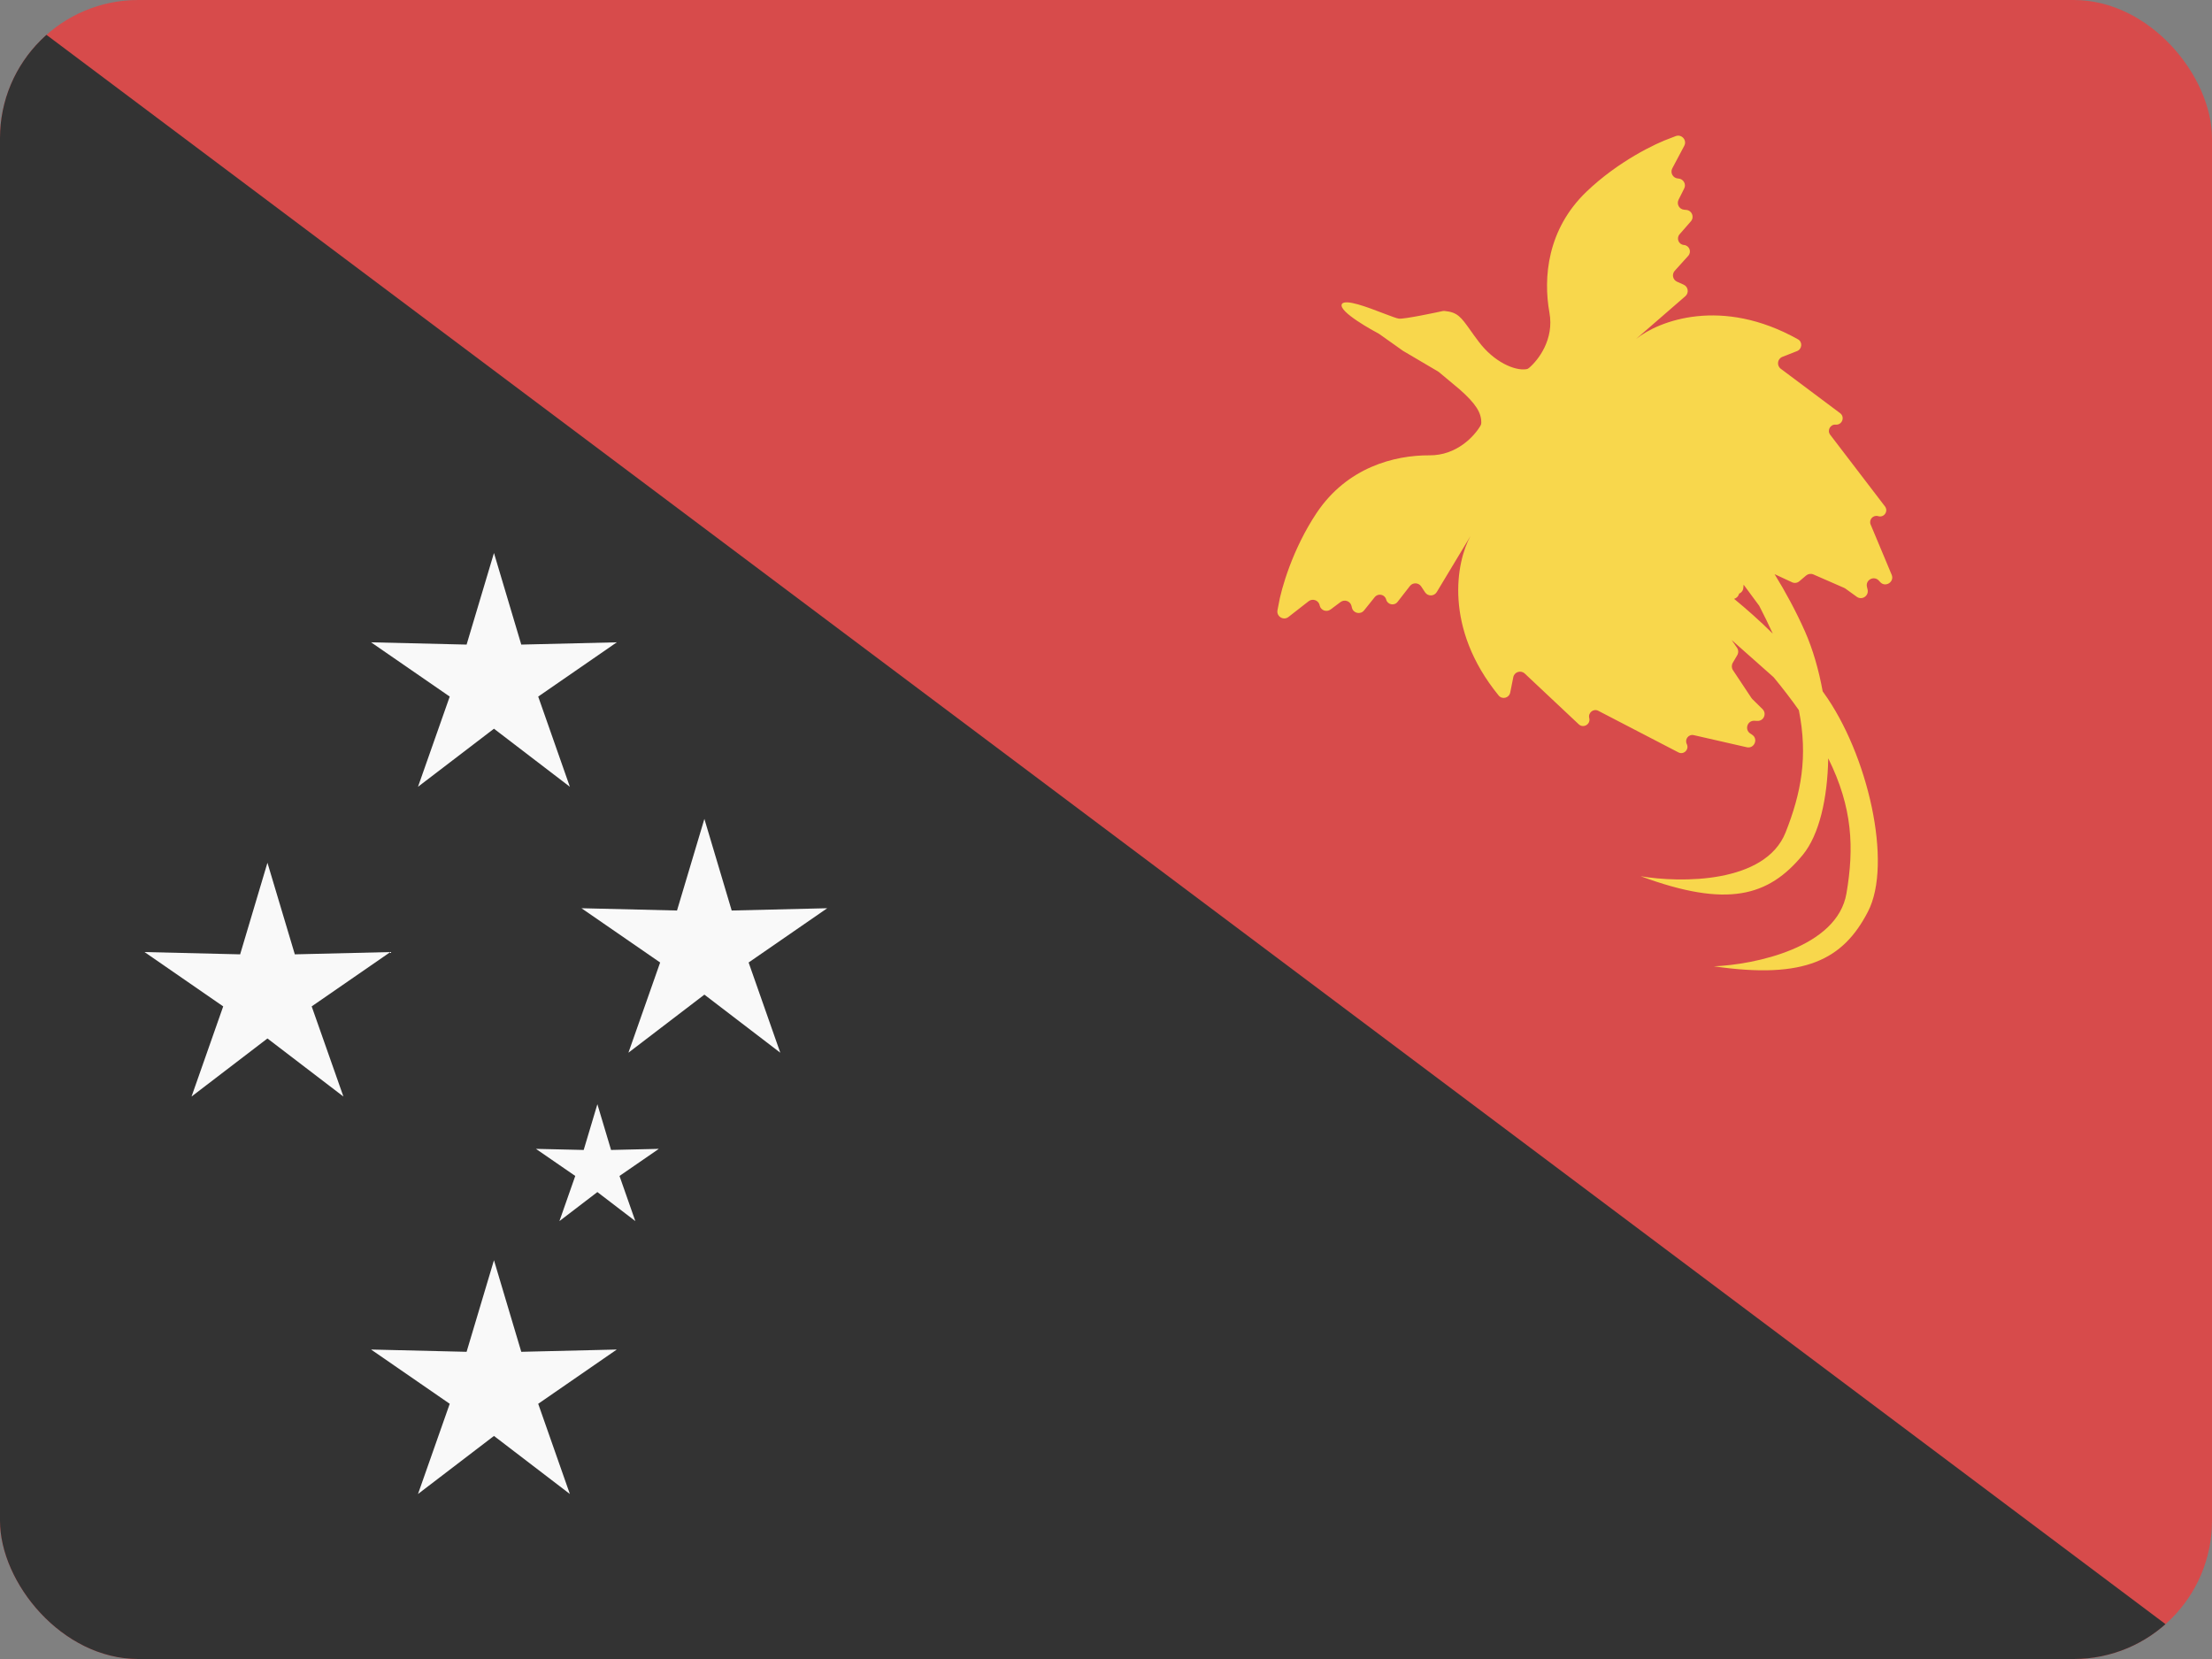 <svg width="32" height="24" viewBox="0 0 32 24" fill="none" xmlns="http://www.w3.org/2000/svg">
<rect x="0" y="0" width="32" height="24" fill="#808080" stroke="none"/>
<g clip-path="url(#clip0_440_1572)">
<rect width="32" height="24" rx="2" fill="#D74B4B"/>
<path d="M32 24L0 0V24H32Z" fill="#333333"/>
<path d="M7.146 8L7.541 9.325L8.923 9.292L7.786 10.077L8.244 11.382L7.146 10.542L6.047 11.382L6.506 10.077L5.368 9.292L6.75 9.325L7.146 8Z" fill="#F9F9F9"/>
<path d="M3.869 12.481L4.265 13.806L5.647 13.773L4.509 14.559L4.968 15.863L3.869 15.023L2.771 15.863L3.229 14.559L2.091 13.773L3.474 13.806L3.869 12.481Z" fill="#F9F9F9"/>
<path d="M10.19 11.847L10.585 13.172L11.967 13.139L10.83 13.924L11.288 15.229L10.19 14.389L9.091 15.229L9.55 13.924L8.412 13.139L9.794 13.172L10.19 11.847Z" fill="#F9F9F9"/>
<path d="M7.146 18.231L7.541 19.556L8.923 19.523L7.786 20.308L8.244 21.613L7.146 20.773L6.047 21.613L6.506 20.308L5.368 19.523L6.75 19.556L7.146 18.231Z" fill="#F9F9F9"/>
<path d="M8.642 15.974L8.84 16.636L9.531 16.62L8.962 17.012L9.191 17.665L8.642 17.245L8.093 17.665L8.322 17.012L7.753 16.62L8.444 16.636L8.642 15.974Z" fill="#F9F9F9"/>
<path fill-rule="evenodd" clip-rule="evenodd" d="M20.019 4.535C20.124 4.575 20.209 4.607 20.238 4.61C20.324 4.617 20.784 4.519 20.871 4.5C20.881 4.498 20.891 4.498 20.901 4.499C21.085 4.517 21.135 4.586 21.271 4.777C21.305 4.825 21.345 4.882 21.395 4.947C21.611 5.233 21.909 5.367 22.081 5.341C22.095 5.339 22.108 5.333 22.118 5.324C22.256 5.208 22.485 4.908 22.415 4.523C22.324 4.021 22.381 3.318 22.952 2.772C23.409 2.334 23.953 2.073 24.167 1.998L24.242 1.969C24.328 1.937 24.409 2.028 24.365 2.11L24.192 2.436C24.159 2.499 24.201 2.576 24.273 2.582L24.283 2.583C24.354 2.589 24.397 2.665 24.364 2.728L24.283 2.889C24.251 2.953 24.293 3.028 24.364 3.034L24.394 3.037C24.476 3.043 24.515 3.14 24.461 3.202L24.298 3.389C24.247 3.447 24.284 3.538 24.361 3.544C24.439 3.551 24.475 3.643 24.423 3.701L24.228 3.917C24.182 3.968 24.199 4.048 24.262 4.076L24.356 4.118C24.423 4.147 24.437 4.237 24.381 4.285L23.668 4.904C23.998 4.638 24.908 4.291 26.009 4.908C26.081 4.947 26.071 5.051 25.995 5.08L25.786 5.162C25.712 5.19 25.699 5.288 25.762 5.335L26.62 5.977C26.694 6.033 26.649 6.15 26.557 6.143C26.478 6.136 26.428 6.227 26.477 6.29L27.269 7.326C27.322 7.396 27.255 7.493 27.171 7.467C27.098 7.445 27.032 7.518 27.062 7.589L27.366 8.315C27.409 8.417 27.277 8.503 27.201 8.422L27.179 8.398C27.109 8.324 26.986 8.389 27.008 8.488L27.018 8.531C27.037 8.621 26.936 8.687 26.862 8.634L26.694 8.513C26.688 8.509 26.682 8.506 26.675 8.503L26.233 8.31C26.198 8.295 26.158 8.301 26.129 8.325L26.03 8.409C26.001 8.434 25.959 8.44 25.924 8.423L25.672 8.306C25.831 8.564 25.981 8.841 26.111 9.133C26.225 9.391 26.311 9.689 26.368 10.002C26.372 10.008 26.377 10.014 26.381 10.02C27.023 10.907 27.383 12.493 27.023 13.188C26.664 13.883 26.112 14.171 24.794 13.979C25.377 13.956 26.578 13.711 26.712 12.924C26.824 12.266 26.802 11.683 26.448 10.97C26.438 11.549 26.319 12.075 26.081 12.366C25.584 12.971 24.985 13.138 23.735 12.676C24.311 12.774 25.536 12.784 25.831 12.043C26.056 11.476 26.158 10.948 26.023 10.273C25.916 10.121 25.795 9.963 25.658 9.797L25.051 9.259L25.128 9.37C25.15 9.402 25.152 9.444 25.132 9.478L25.067 9.589C25.048 9.622 25.049 9.663 25.07 9.695L25.337 10.097C25.34 10.102 25.345 10.108 25.35 10.113L25.497 10.258C25.563 10.322 25.515 10.433 25.423 10.429L25.379 10.427C25.277 10.423 25.235 10.555 25.32 10.611L25.347 10.629C25.44 10.69 25.379 10.834 25.27 10.81L24.503 10.635C24.428 10.618 24.368 10.695 24.402 10.764C24.441 10.842 24.357 10.925 24.28 10.884L23.122 10.283C23.052 10.246 22.971 10.311 22.991 10.388C23.014 10.477 22.906 10.541 22.839 10.478L22.058 9.744C22.001 9.69 21.907 9.72 21.892 9.797L21.848 10.017C21.832 10.098 21.732 10.125 21.68 10.061C20.882 9.083 21.068 8.126 21.272 7.756L20.785 8.565C20.747 8.628 20.657 8.63 20.616 8.569L20.559 8.483C20.521 8.427 20.439 8.424 20.397 8.477L20.218 8.707C20.17 8.769 20.072 8.748 20.053 8.673C20.033 8.598 19.937 8.578 19.888 8.638L19.733 8.831C19.681 8.895 19.579 8.873 19.558 8.793L19.551 8.764C19.533 8.695 19.451 8.667 19.394 8.709L19.249 8.817C19.192 8.86 19.11 8.831 19.092 8.763L19.09 8.752C19.072 8.682 18.988 8.654 18.931 8.698L18.64 8.925C18.568 8.982 18.463 8.918 18.481 8.827L18.496 8.749C18.533 8.525 18.697 7.944 19.048 7.419C19.488 6.762 20.171 6.584 20.68 6.587C21.072 6.59 21.328 6.312 21.418 6.157C21.425 6.145 21.429 6.131 21.429 6.117C21.431 5.971 21.352 5.842 21.117 5.634L20.82 5.386C20.816 5.382 20.812 5.379 20.807 5.376L20.296 5.075L19.955 4.833C19.952 4.831 19.948 4.828 19.944 4.826C19.883 4.794 19.349 4.505 19.413 4.398C19.46 4.32 19.788 4.446 20.019 4.535ZM25.646 9.167C25.588 9.038 25.522 8.904 25.45 8.764L25.224 8.458L25.22 8.504C25.217 8.544 25.192 8.575 25.159 8.588C25.151 8.623 25.124 8.653 25.086 8.663L25.086 8.663C25.27 8.814 25.46 8.982 25.646 9.167Z" fill="#F8D74C"/>
</g>
<defs>
<clipPath id="clip0_440_1572">
<rect width="32" height="24" rx="2" fill="white"/>
</clipPath>
</defs>
</svg>
